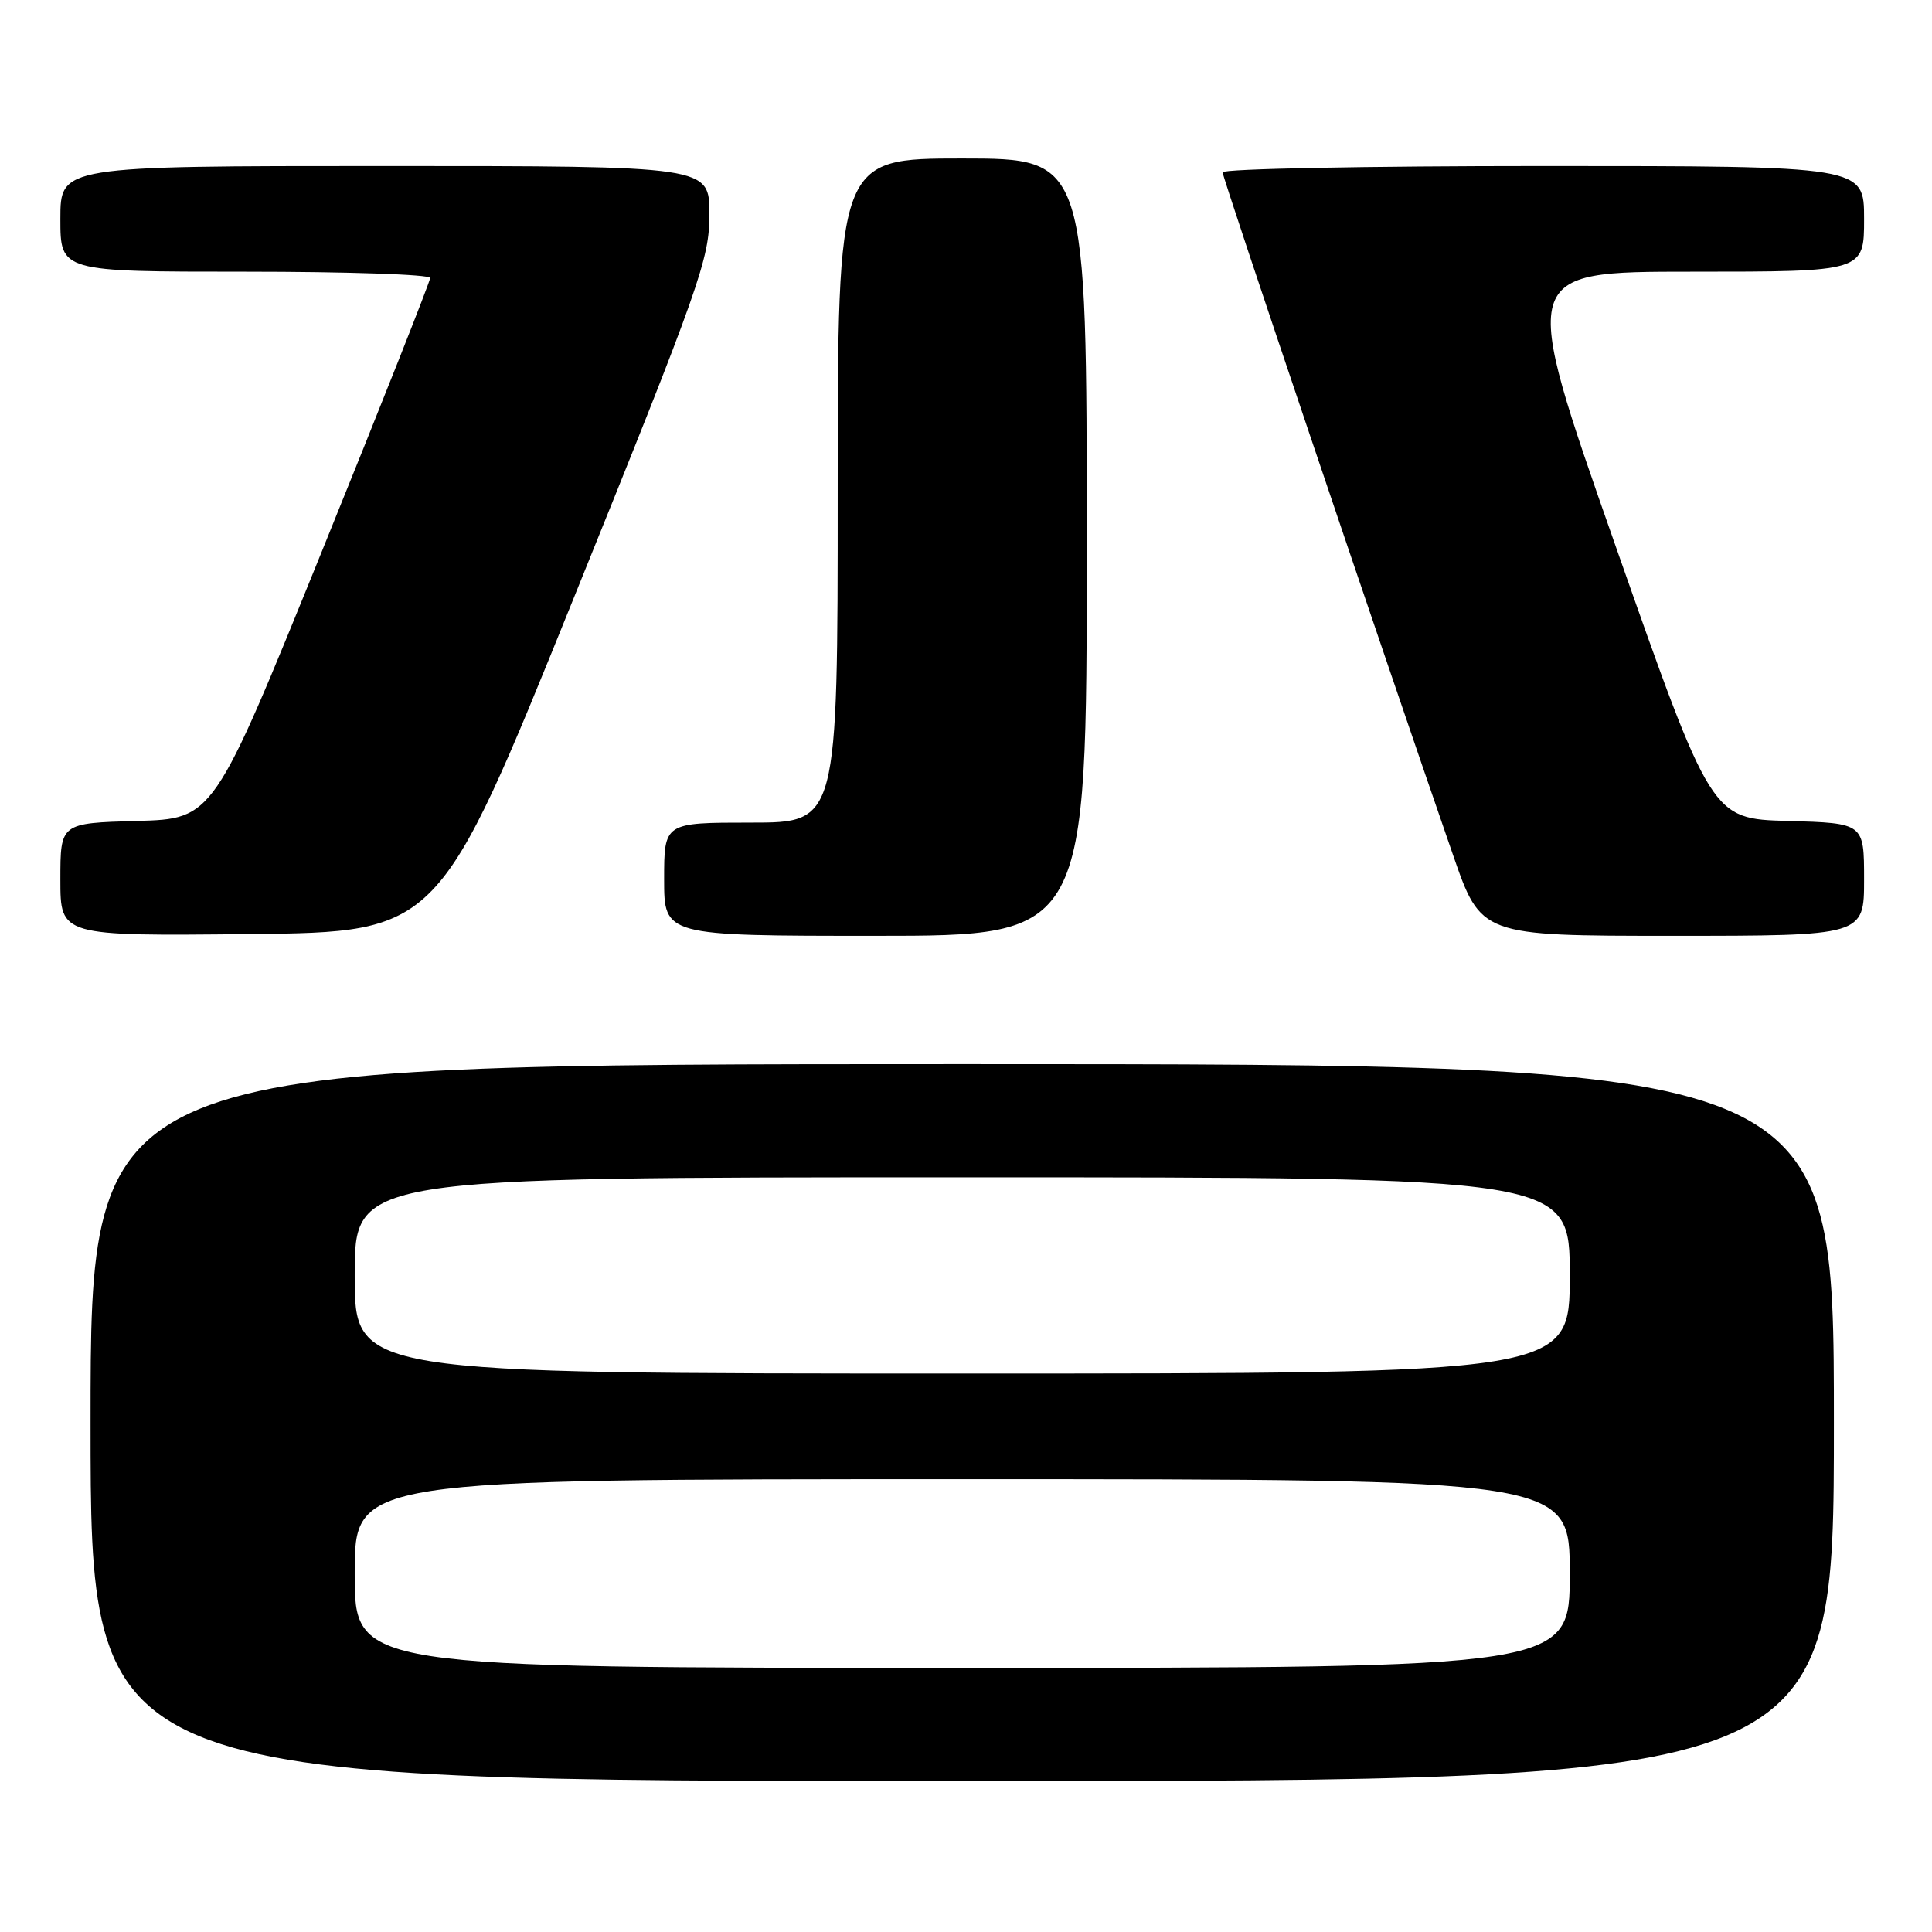 <?xml version="1.0" encoding="UTF-8" standalone="no"?>
<!DOCTYPE svg PUBLIC "-//W3C//DTD SVG 1.1//EN" "http://www.w3.org/Graphics/SVG/1.1/DTD/svg11.dtd" >
<svg xmlns="http://www.w3.org/2000/svg" xmlns:xlink="http://www.w3.org/1999/xlink" version="1.1" viewBox="0 0 256 256">
 <g >
 <path fill="currentColor"
d=" M 243.00 188.50 C 243.00 141.00 243.00 141.00 127.50 141.00 C 12.00 141.00 12.00 141.00 12.00 188.50 C 12.00 236.00 12.00 236.00 127.50 236.00 C 243.00 236.00 243.00 236.00 243.00 188.50 Z  M 76.07 79.13 C 92.81 37.73 94.00 34.34 94.00 28.38 C 94.00 22.00 94.00 22.00 51.00 22.00 C 8.00 22.00 8.00 22.00 8.00 29.00 C 8.00 36.00 8.00 36.00 32.50 36.00 C 45.98 36.00 57.00 36.37 57.00 36.83 C 57.00 37.28 50.54 53.60 42.64 73.08 C 28.28 108.50 28.28 108.50 18.14 108.78 C 8.00 109.07 8.00 109.07 8.00 116.55 C 8.00 124.03 8.00 124.03 33.07 123.77 C 58.14 123.50 58.14 123.50 76.07 79.13 Z  M 144.00 72.50 C 144.00 21.00 144.00 21.00 127.50 21.00 C 111.00 21.00 111.00 21.00 111.00 65.00 C 111.00 109.00 111.00 109.00 99.50 109.00 C 88.00 109.00 88.00 109.00 88.00 116.50 C 88.00 124.00 88.00 124.00 116.00 124.00 C 144.00 124.00 144.00 124.00 144.00 72.50 Z  M 247.00 116.53 C 247.00 109.07 247.00 109.07 236.89 108.78 C 226.78 108.50 226.78 108.50 214.04 72.25 C 201.31 36.00 201.31 36.00 224.16 36.00 C 247.00 36.00 247.00 36.00 247.00 29.00 C 247.00 22.00 247.00 22.00 204.50 22.00 C 181.12 22.00 162.00 22.37 162.00 22.83 C 162.00 23.56 182.79 85.16 192.52 113.25 C 196.24 124.00 196.24 124.00 221.62 124.00 C 247.00 124.00 247.00 124.00 247.00 116.53 Z  M 47.00 208.50 C 47.00 196.00 47.00 196.00 127.50 196.00 C 208.00 196.00 208.00 196.00 208.00 208.50 C 208.00 221.00 208.00 221.00 127.50 221.00 C 47.00 221.00 47.00 221.00 47.00 208.50 Z  M 47.00 169.00 C 47.00 156.00 47.00 156.00 127.50 156.00 C 208.00 156.00 208.00 156.00 208.00 169.00 C 208.00 182.00 208.00 182.00 127.50 182.00 C 47.00 182.00 47.00 182.00 47.00 169.00 Z "/>
</g>
</svg>